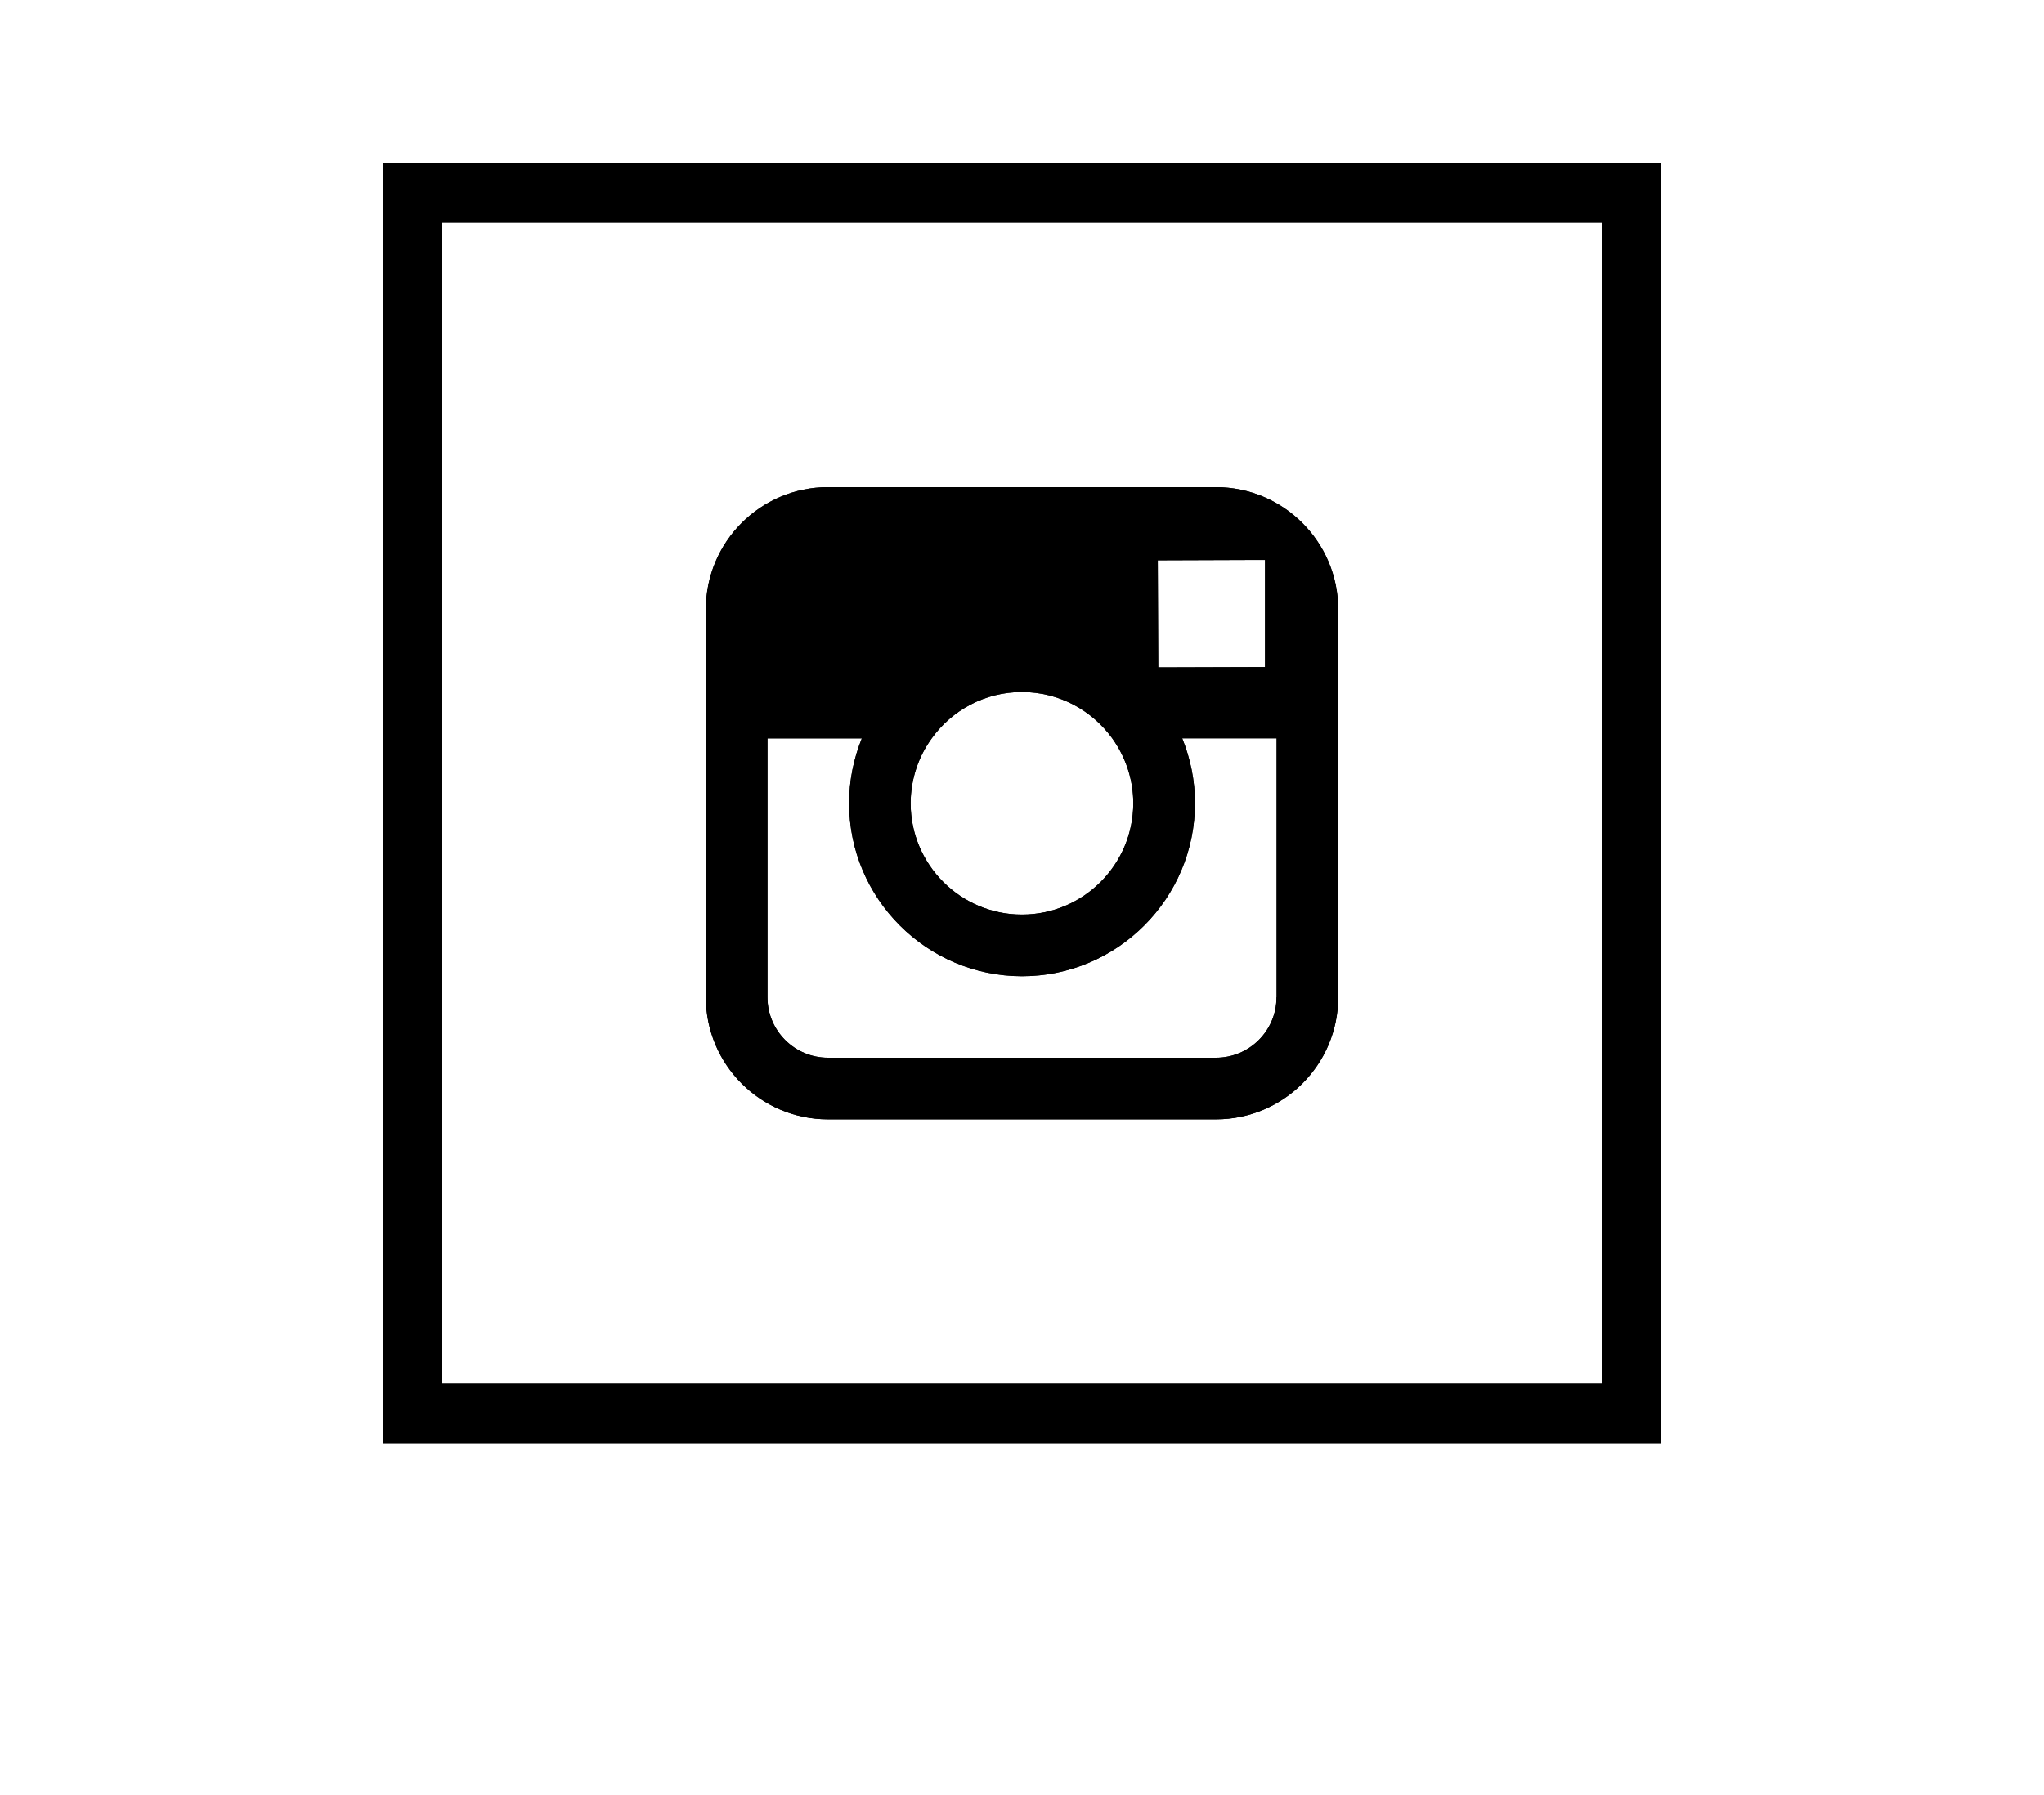 <?xml version="1.0" encoding="utf-8"?>
<!-- Generator: Adobe Illustrator 16.0.0, SVG Export Plug-In . SVG Version: 6.00 Build 0)  -->
<!DOCTYPE svg PUBLIC "-//W3C//DTD SVG 1.1//EN" "http://www.w3.org/Graphics/SVG/1.1/DTD/svg11.dtd">
<svg version="1.1" id="Capa_1" xmlns="http://www.w3.org/2000/svg" xmlns:xlink="http://www.w3.org/1999/xlink" x="0px" y="0px"
	 width="49.969px" height="43.89px" viewBox="0 0 49.969 43.89" enable-background="new 0 0 49.969 43.89" xml:space="preserve">
<rect x="10.085" y="4.717" fill="none" stroke="#000000" stroke-width="1.456" stroke-miterlimit="10" width="29.8" height="29.84"/>
<path d="M29.725,11.912h-9.483c-1.647,0-2.986,1.338-2.986,2.99v9.483c0,1.648,1.339,2.986,2.986,2.986h9.483
	c1.649,0,2.989-1.338,2.989-2.986v-6.331v-3.152C32.714,13.25,31.374,11.912,29.725,11.912z M30.583,13.693h0.343v2.619
	l-2.611,0.008l-0.011-2.619L30.583,13.693z M22.778,18.055c0.493-0.688,1.299-1.133,2.204-1.133c0.909,0,1.714,0.447,2.209,1.133
	c0.32,0.447,0.514,0.994,0.514,1.584c0,1.506-1.222,2.725-2.723,2.725c-1.499,0-2.72-1.219-2.72-2.725
	C22.265,19.049,22.454,18.5,22.778,18.055z M31.206,24.385c0,0.818-0.663,1.479-1.481,1.479h-9.483c-0.818,0-1.48-0.662-1.48-1.479
	v-6.329h2.307c-0.197,0.49-0.311,1.023-0.311,1.584c0,2.333,1.896,4.229,4.226,4.231c2.334,0,4.229-1.9,4.229-4.233
	c0-0.557-0.113-1.094-0.312-1.584h2.308V24.385z"/>
<rect x="10.085" y="4.717" fill="none" stroke="#000000" stroke-width="1.456" stroke-miterlimit="10" width="29.8" height="29.84"/>
<path d="M29.725,11.912h-9.483c-1.647,0-2.986,1.338-2.986,2.99v9.483c0,1.648,1.339,2.986,2.986,2.986h9.483
	c1.649,0,2.989-1.338,2.989-2.986v-6.331v-3.152C32.714,13.25,31.374,11.912,29.725,11.912z M30.583,13.693h0.343v2.619
	l-2.611,0.008l-0.011-2.619L30.583,13.693z M22.778,18.055c0.493-0.688,1.299-1.133,2.204-1.133c0.909,0,1.714,0.447,2.209,1.133
	c0.32,0.447,0.514,0.994,0.514,1.584c0,1.506-1.222,2.725-2.723,2.725c-1.499,0-2.72-1.219-2.72-2.725
	C22.265,19.049,22.454,18.5,22.778,18.055z M31.206,24.385c0,0.818-0.663,1.479-1.481,1.479h-9.483c-0.818,0-1.48-0.662-1.48-1.479
	v-6.329h2.307c-0.197,0.49-0.311,1.023-0.311,1.584c0,2.333,1.896,4.229,4.226,4.231c2.334,0,4.229-1.9,4.229-4.233
	c0-0.557-0.113-1.094-0.312-1.584h2.308V24.385z"/>
</svg>
